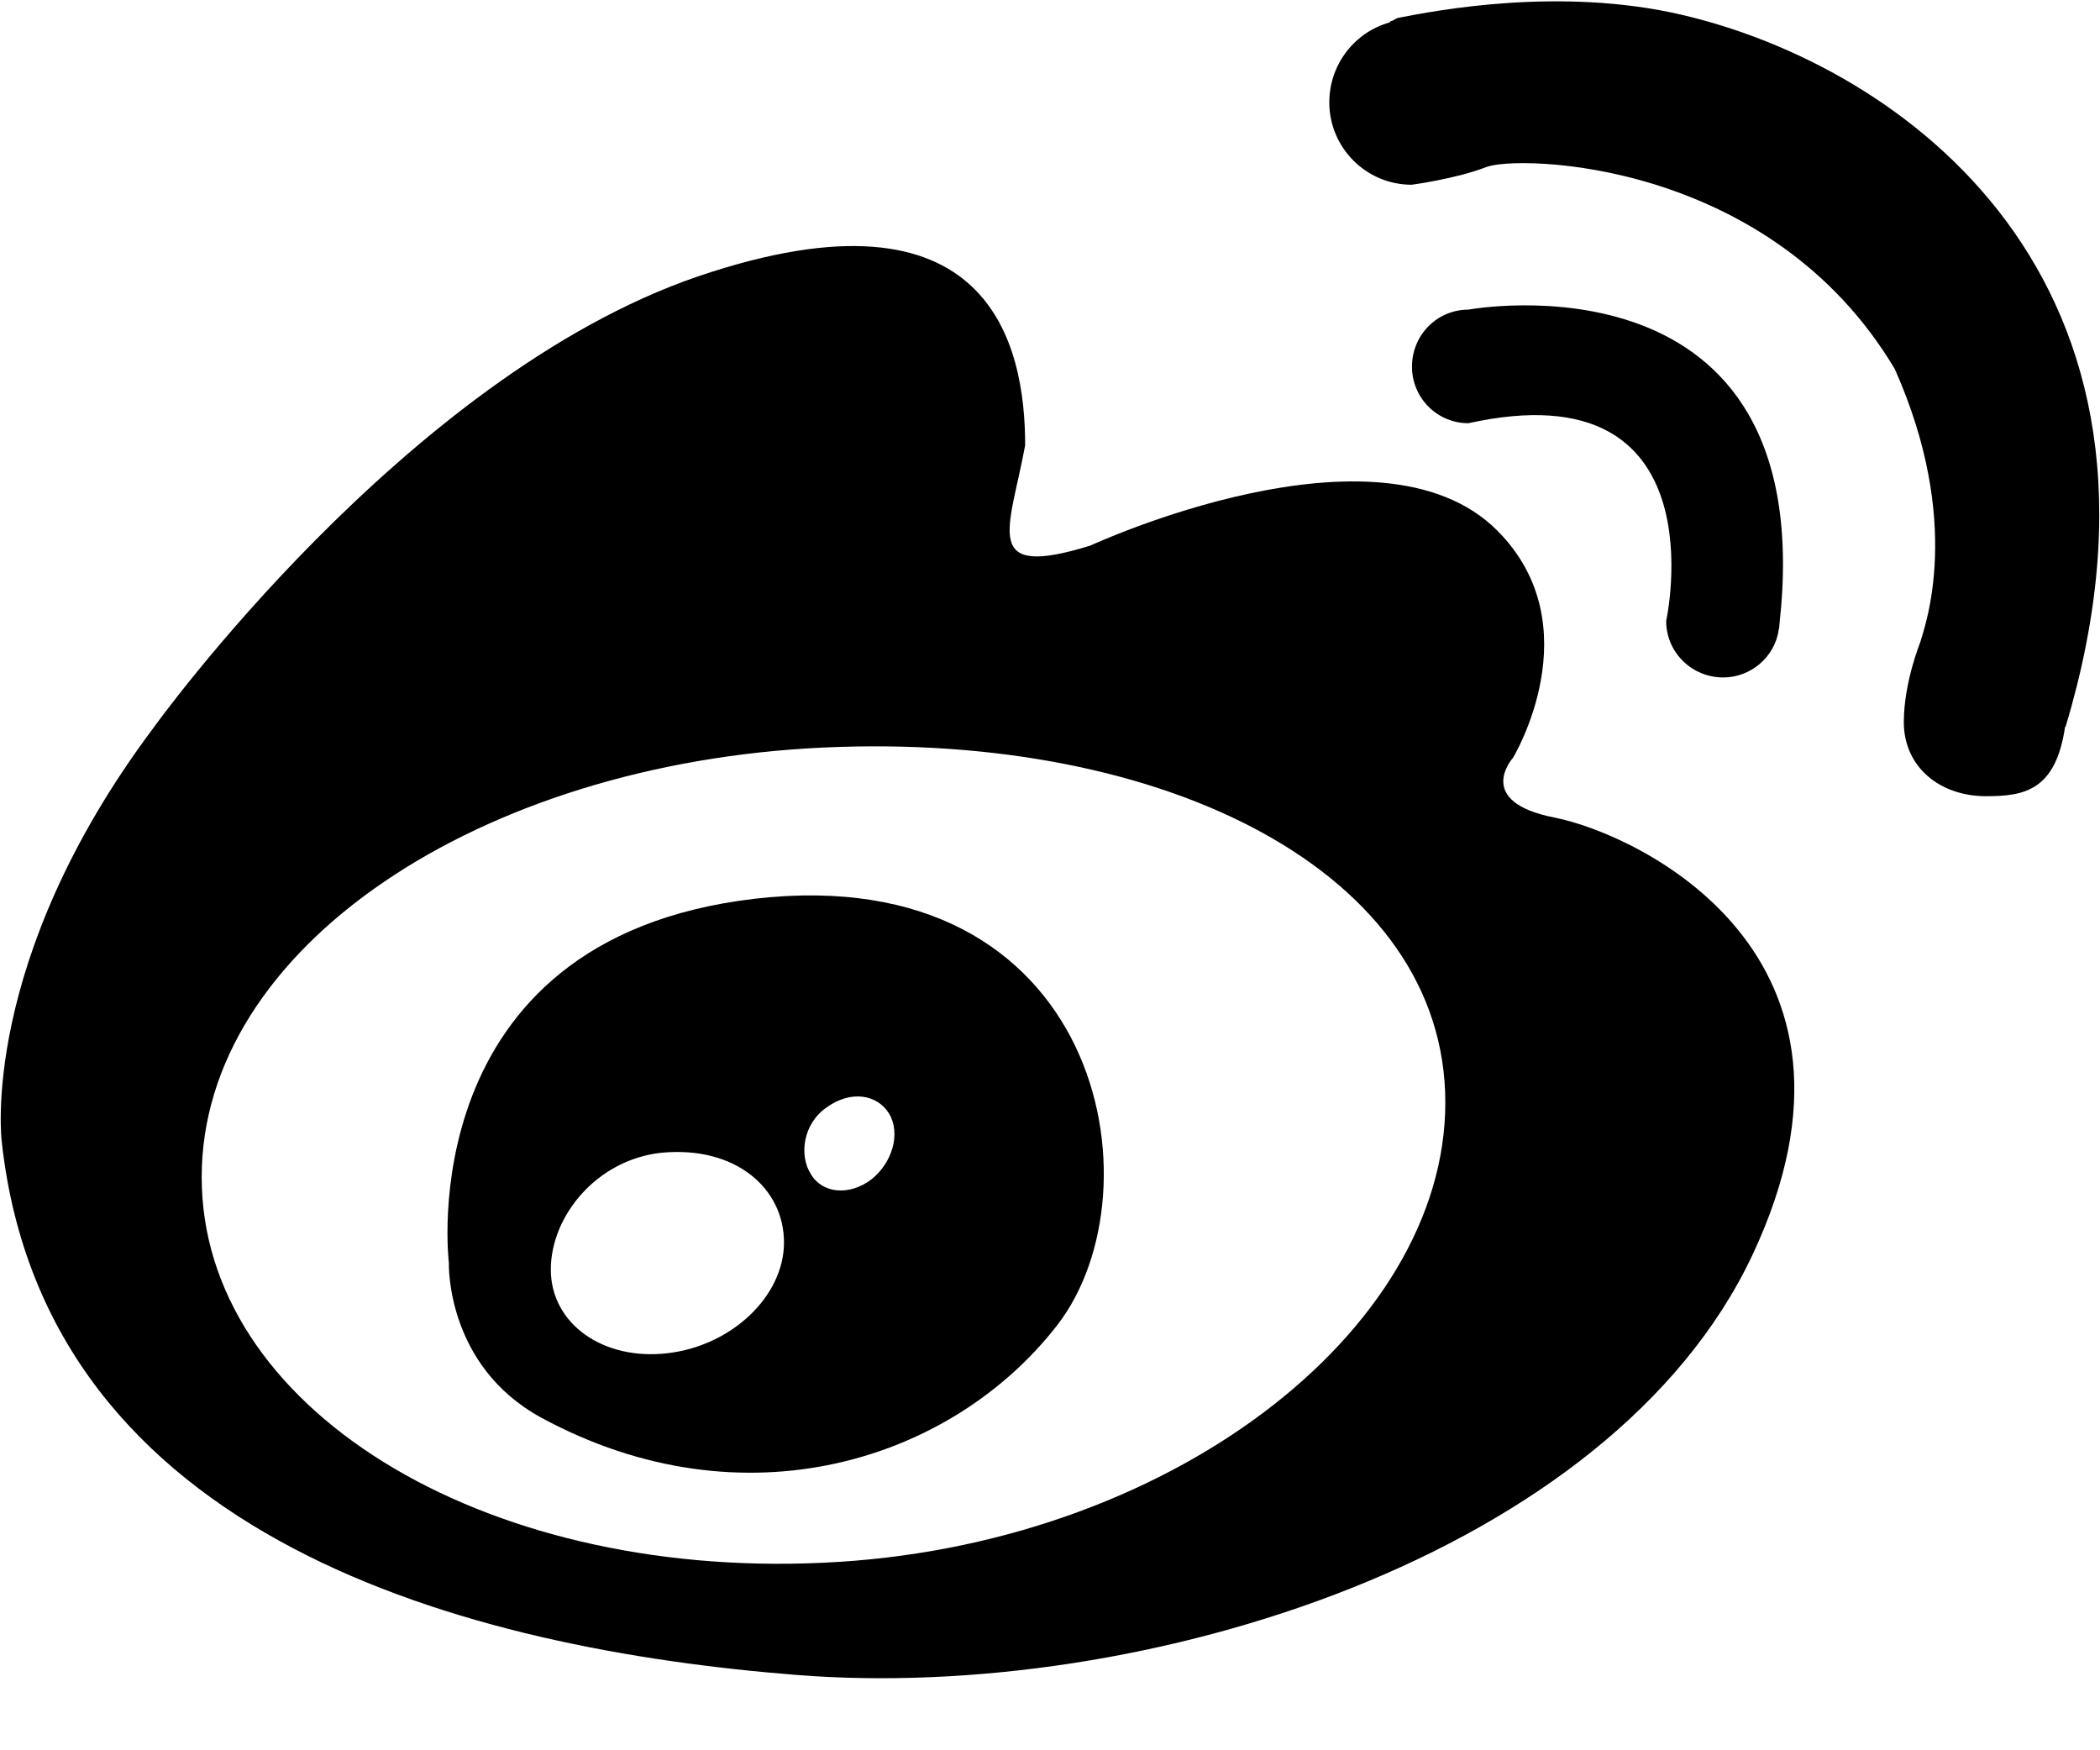 <?xml version="1.0" encoding="UTF-8" standalone="no"?>
<svg width="24px" height="20px" viewBox="0 0 24 20" version="1.1" xmlns="http://www.w3.org/2000/svg" xmlns:xlink="http://www.w3.org/1999/xlink" xmlns:sketch="http://www.bohemiancoding.com/sketch/ns">
    <!-- Generator: Sketch 3.4.4 (17249) - http://www.bohemiancoding.com/sketch -->
    <title>#272636</title>
    <desc>Created with Sketch.</desc>
    <defs></defs>
    <g id="home" stroke="none" stroke-width="1" fill="none" fill-rule="evenodd" sketch:type="MSPage">
        <g id="#272636" sketch:type="MSArtboardGroup" fill="#000000">
            <g id="iconfont-weibo-2-copy" sketch:type="MSLayerGroup">
                <g id="图形" sketch:type="MSShapeGroup">
                    <path d="M17.77,9.343 C16.837,9.162 17.291,8.66 17.291,8.66 C17.291,8.66 18.203,7.155 17.11,6.061 C15.755,4.707 12.462,6.234 12.462,6.234 C11.204,6.624 11.538,6.056 11.716,5.088 C11.716,3.949 11.325,2.02 7.975,3.159 C4.628,4.304 1.753,8.318 1.753,8.318 C-0.245,10.985 0.02,13.046 0.02,13.046 C0.519,17.596 5.354,18.845 9.114,19.14 C13.07,19.451 18.411,17.777 20.029,14.338 C21.648,10.893 18.706,9.529 17.77,9.343 L17.77,9.343 Z M9.408,17.857 C5.479,18.041 2.305,16.072 2.305,13.451 C2.305,10.827 5.479,8.723 9.408,8.542 C13.337,8.361 16.518,9.98 16.518,12.598 C16.518,15.219 13.337,17.679 9.408,17.857 L9.408,17.857 Z" id="Shape"></path>
                    <path d="M8.623,10.27 C4.674,10.732 5.13,14.432 5.13,14.432 C5.13,14.432 5.09,15.604 6.189,16.201 C8.5,17.452 10.88,16.694 12.083,15.142 C13.285,13.589 12.58,9.811 8.623,10.27 L8.623,10.27 Z M7.627,15.463 C6.89,15.549 6.295,15.124 6.295,14.507 C6.295,13.893 6.823,13.25 7.561,13.172 C8.408,13.092 8.96,13.58 8.96,14.197 C8.96,14.811 8.362,15.379 7.627,15.463 L7.627,15.463 Z M9.956,13.479 C9.706,13.666 9.399,13.64 9.267,13.416 C9.129,13.198 9.181,12.848 9.433,12.664 C9.726,12.446 10.03,12.509 10.162,12.727 C10.295,12.951 10.2,13.287 9.956,13.479 L9.956,13.479 Z" id="Shape"></path>
                    <path d="M19.694,7.741 C20.012,7.741 20.283,7.505 20.328,7.198 C20.334,7.175 20.337,7.155 20.337,7.129 C20.819,2.792 16.782,3.538 16.782,3.538 C16.424,3.538 16.137,3.828 16.137,4.19 C16.137,4.546 16.424,4.836 16.782,4.836 C19.682,4.195 19.042,7.095 19.042,7.095 C19.042,7.454 19.334,7.741 19.694,7.741 L19.694,7.741 Z" id="Shape"></path>
                    <path d="M19.224,0.17 C17.827,-0.157 16.392,0.124 15.99,0.202 C15.959,0.204 15.93,0.234 15.901,0.24 C15.887,0.242 15.879,0.257 15.879,0.257 C15.482,0.369 15.192,0.736 15.192,1.17 C15.192,1.686 15.611,2.111 16.134,2.111 C16.134,2.111 16.642,2.043 16.986,1.909 C17.328,1.771 20.218,1.806 21.655,4.217 C22.438,5.977 21.999,7.155 21.944,7.344 C21.944,7.344 21.758,7.801 21.758,8.251 C21.758,8.771 22.177,9.098 22.696,9.098 C23.13,9.098 23.494,9.038 23.601,8.304 L23.607,8.304 C25.149,3.167 21.721,0.752 19.224,0.17 L19.224,0.17 Z" id="Shape"></path>
                </g>
            </g>
        </g>
    </g>
</svg>